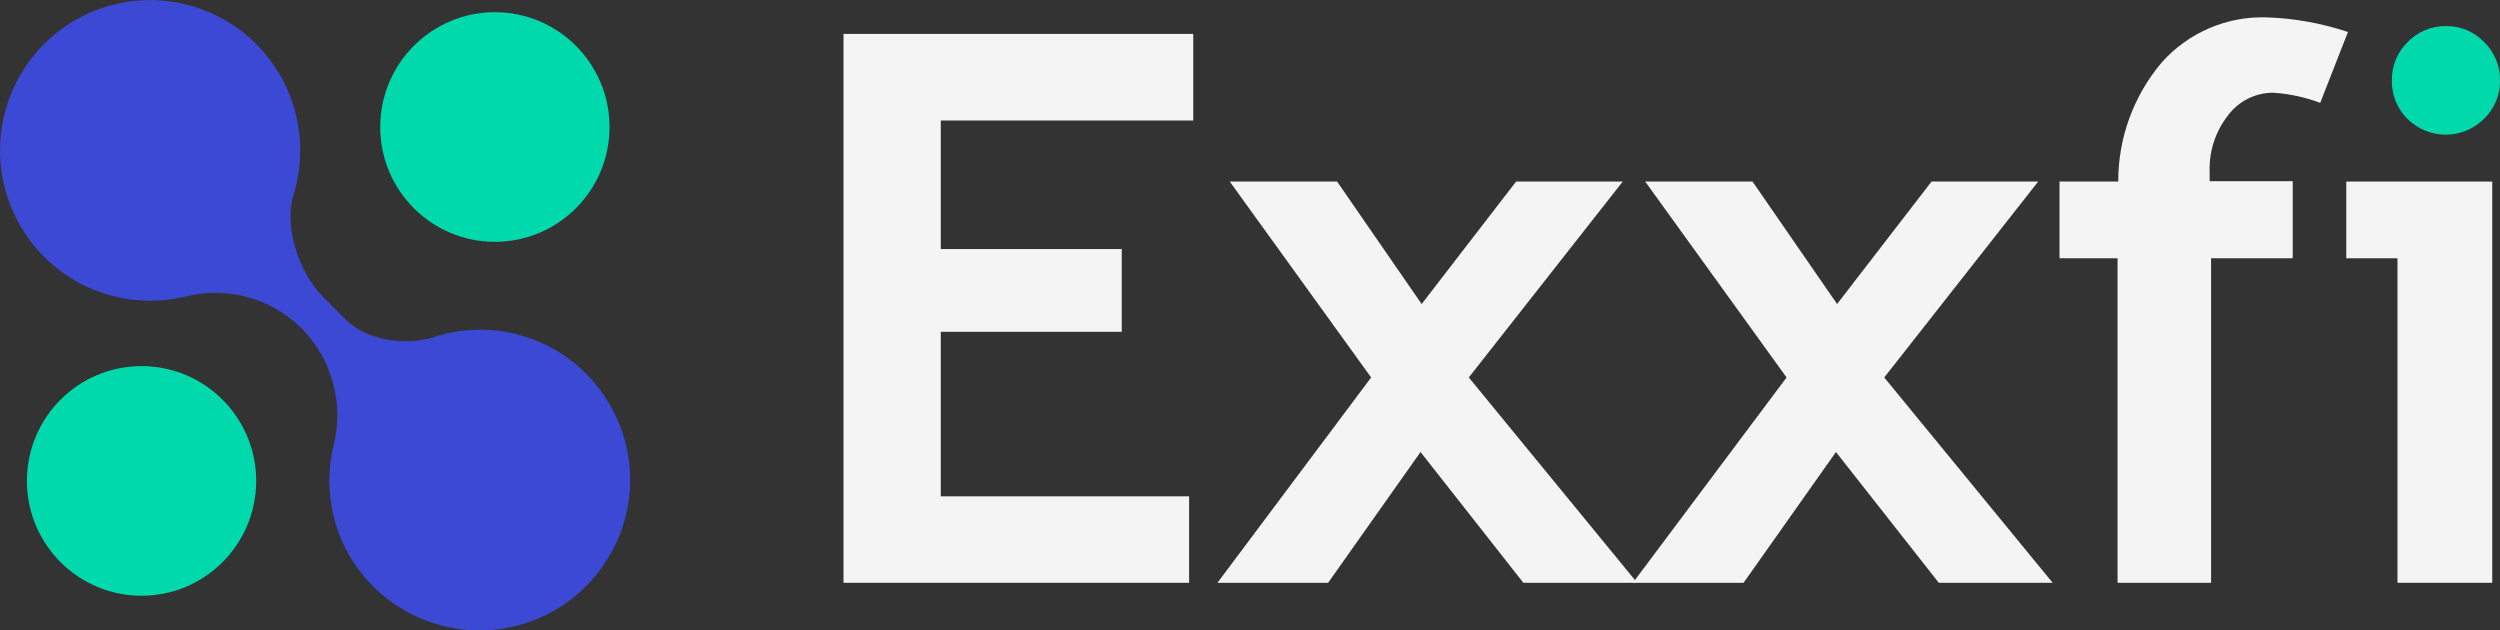 <svg width="115" height="29" viewBox="0 0 115 29" fill="none" xmlns="http://www.w3.org/2000/svg">
<rect x="0" y="0" width="115" height="29" fill="#333333" stroke="none"/>
<g clip-path="url(#clip0_124_1156)">
<path d="M22.765 11.124C25.677 11.124 28.038 8.76 28.038 5.843C28.038 2.926 25.677 0.561 22.765 0.561C19.852 0.561 17.491 2.926 17.491 5.843C17.491 8.76 19.852 11.124 22.765 11.124Z" fill="#00D9AC"/>
<path d="M6.511 27.404C9.423 27.404 11.784 25.039 11.784 22.122C11.784 19.205 9.423 16.841 6.511 16.841C3.598 16.841 1.238 19.205 1.238 22.122C1.238 25.039 3.598 27.404 6.511 27.404Z" fill="#00D9AC"/>
<path d="M27.961 18.465C27.155 17.145 25.93 16.135 24.481 15.597C23.033 15.059 21.446 15.026 19.976 15.501C18.664 15.92 16.877 15.672 15.896 14.694L14.837 13.628C13.768 12.558 13.045 10.437 13.499 8.973C13.951 7.516 13.91 5.951 13.382 4.52C12.854 3.09 11.868 1.874 10.578 1.063C9.289 0.252 7.767 -0.109 6.251 0.035C4.735 0.18 3.31 0.822 2.196 1.863C1.083 2.903 0.344 4.283 0.095 5.788C-0.154 7.293 0.1 8.838 0.819 10.182C1.537 11.527 2.68 12.596 4.068 13.223C5.456 13.85 7.012 14 8.494 13.649C9.432 13.406 10.417 13.41 11.353 13.659C12.29 13.908 13.146 14.395 13.84 15.072L13.907 15.139C14.584 15.836 15.072 16.695 15.323 17.634C15.574 18.573 15.581 19.561 15.343 20.503C15.066 21.647 15.088 22.842 15.407 23.975C15.725 25.107 16.329 26.139 17.161 26.97C17.916 27.725 18.835 28.296 19.846 28.637C20.858 28.978 21.934 29.081 22.992 28.937C24.049 28.792 25.059 28.405 25.942 27.806C26.826 27.206 27.559 26.41 28.085 25.48C28.696 24.407 29.007 23.19 28.985 21.956C28.963 20.721 28.609 19.515 27.961 18.465Z" fill="#3C49D5"/>
<path d="M43.275 5.543V11.456H51.6V15.263H43.275V22.831H54.699V26.809H38.802V1.56H54.89V5.543H43.275Z" fill="#F4F4F4"/>
<path d="M70.075 26.809L65.344 20.793L61.093 26.809H56.001L63.072 17.363L56.569 8.352H61.507L65.396 13.985L69.74 8.352H74.646L67.565 17.363L75.312 26.809H70.075Z" fill="#F4F4F4"/>
<path d="M89.185 26.809L84.454 20.793L80.204 26.809H75.111L82.182 17.363L75.679 8.352H80.617L84.506 13.985L88.85 8.352H93.756L86.675 17.363L94.423 26.809H89.185Z" fill="#F4F4F4"/>
<path d="M106.73 4.731C106.034 4.47 105.303 4.313 104.561 4.265C104.16 4.265 103.765 4.359 103.406 4.538C103.048 4.718 102.736 4.978 102.495 5.3C101.915 6.034 101.613 6.95 101.643 7.886C101.643 8.035 101.643 8.185 101.643 8.336H105.465V11.88H101.71V26.809H97.408V11.88H94.738V8.352H97.439C97.435 6.344 98.145 4.399 99.443 2.868C100.047 2.191 100.792 1.655 101.625 1.297C102.459 0.94 103.361 0.77 104.267 0.799C105.539 0.841 106.799 1.068 108.006 1.472L106.73 4.731Z" fill="#F4F4F4"/>
<path d="M110.284 26.809V11.88H107.929V8.352H114.643V26.809H110.284Z" fill="#F4F4F4"/>
<path d="M112.505 1.198C112.833 1.192 113.159 1.254 113.462 1.381C113.765 1.507 114.039 1.695 114.266 1.932C114.503 2.16 114.69 2.434 114.816 2.737C114.943 3.041 115.005 3.367 114.999 3.696C115.005 4.026 114.943 4.353 114.817 4.657C114.69 4.962 114.503 5.237 114.266 5.465C113.798 5.932 113.163 6.195 112.502 6.195C111.841 6.195 111.207 5.932 110.738 5.465C110.506 5.234 110.323 4.958 110.2 4.654C110.078 4.35 110.018 4.024 110.026 3.696C110.02 3.368 110.082 3.042 110.208 2.739C110.333 2.435 110.519 2.161 110.754 1.932C110.981 1.697 111.253 1.511 111.554 1.385C111.855 1.258 112.179 1.195 112.505 1.198Z" fill="#00D9AC"/>
</g>
<defs>
<clipPath id="clip0_124_1156">
<rect width="115" height="29" fill="white"/>
</clipPath>
</defs>
</svg>
